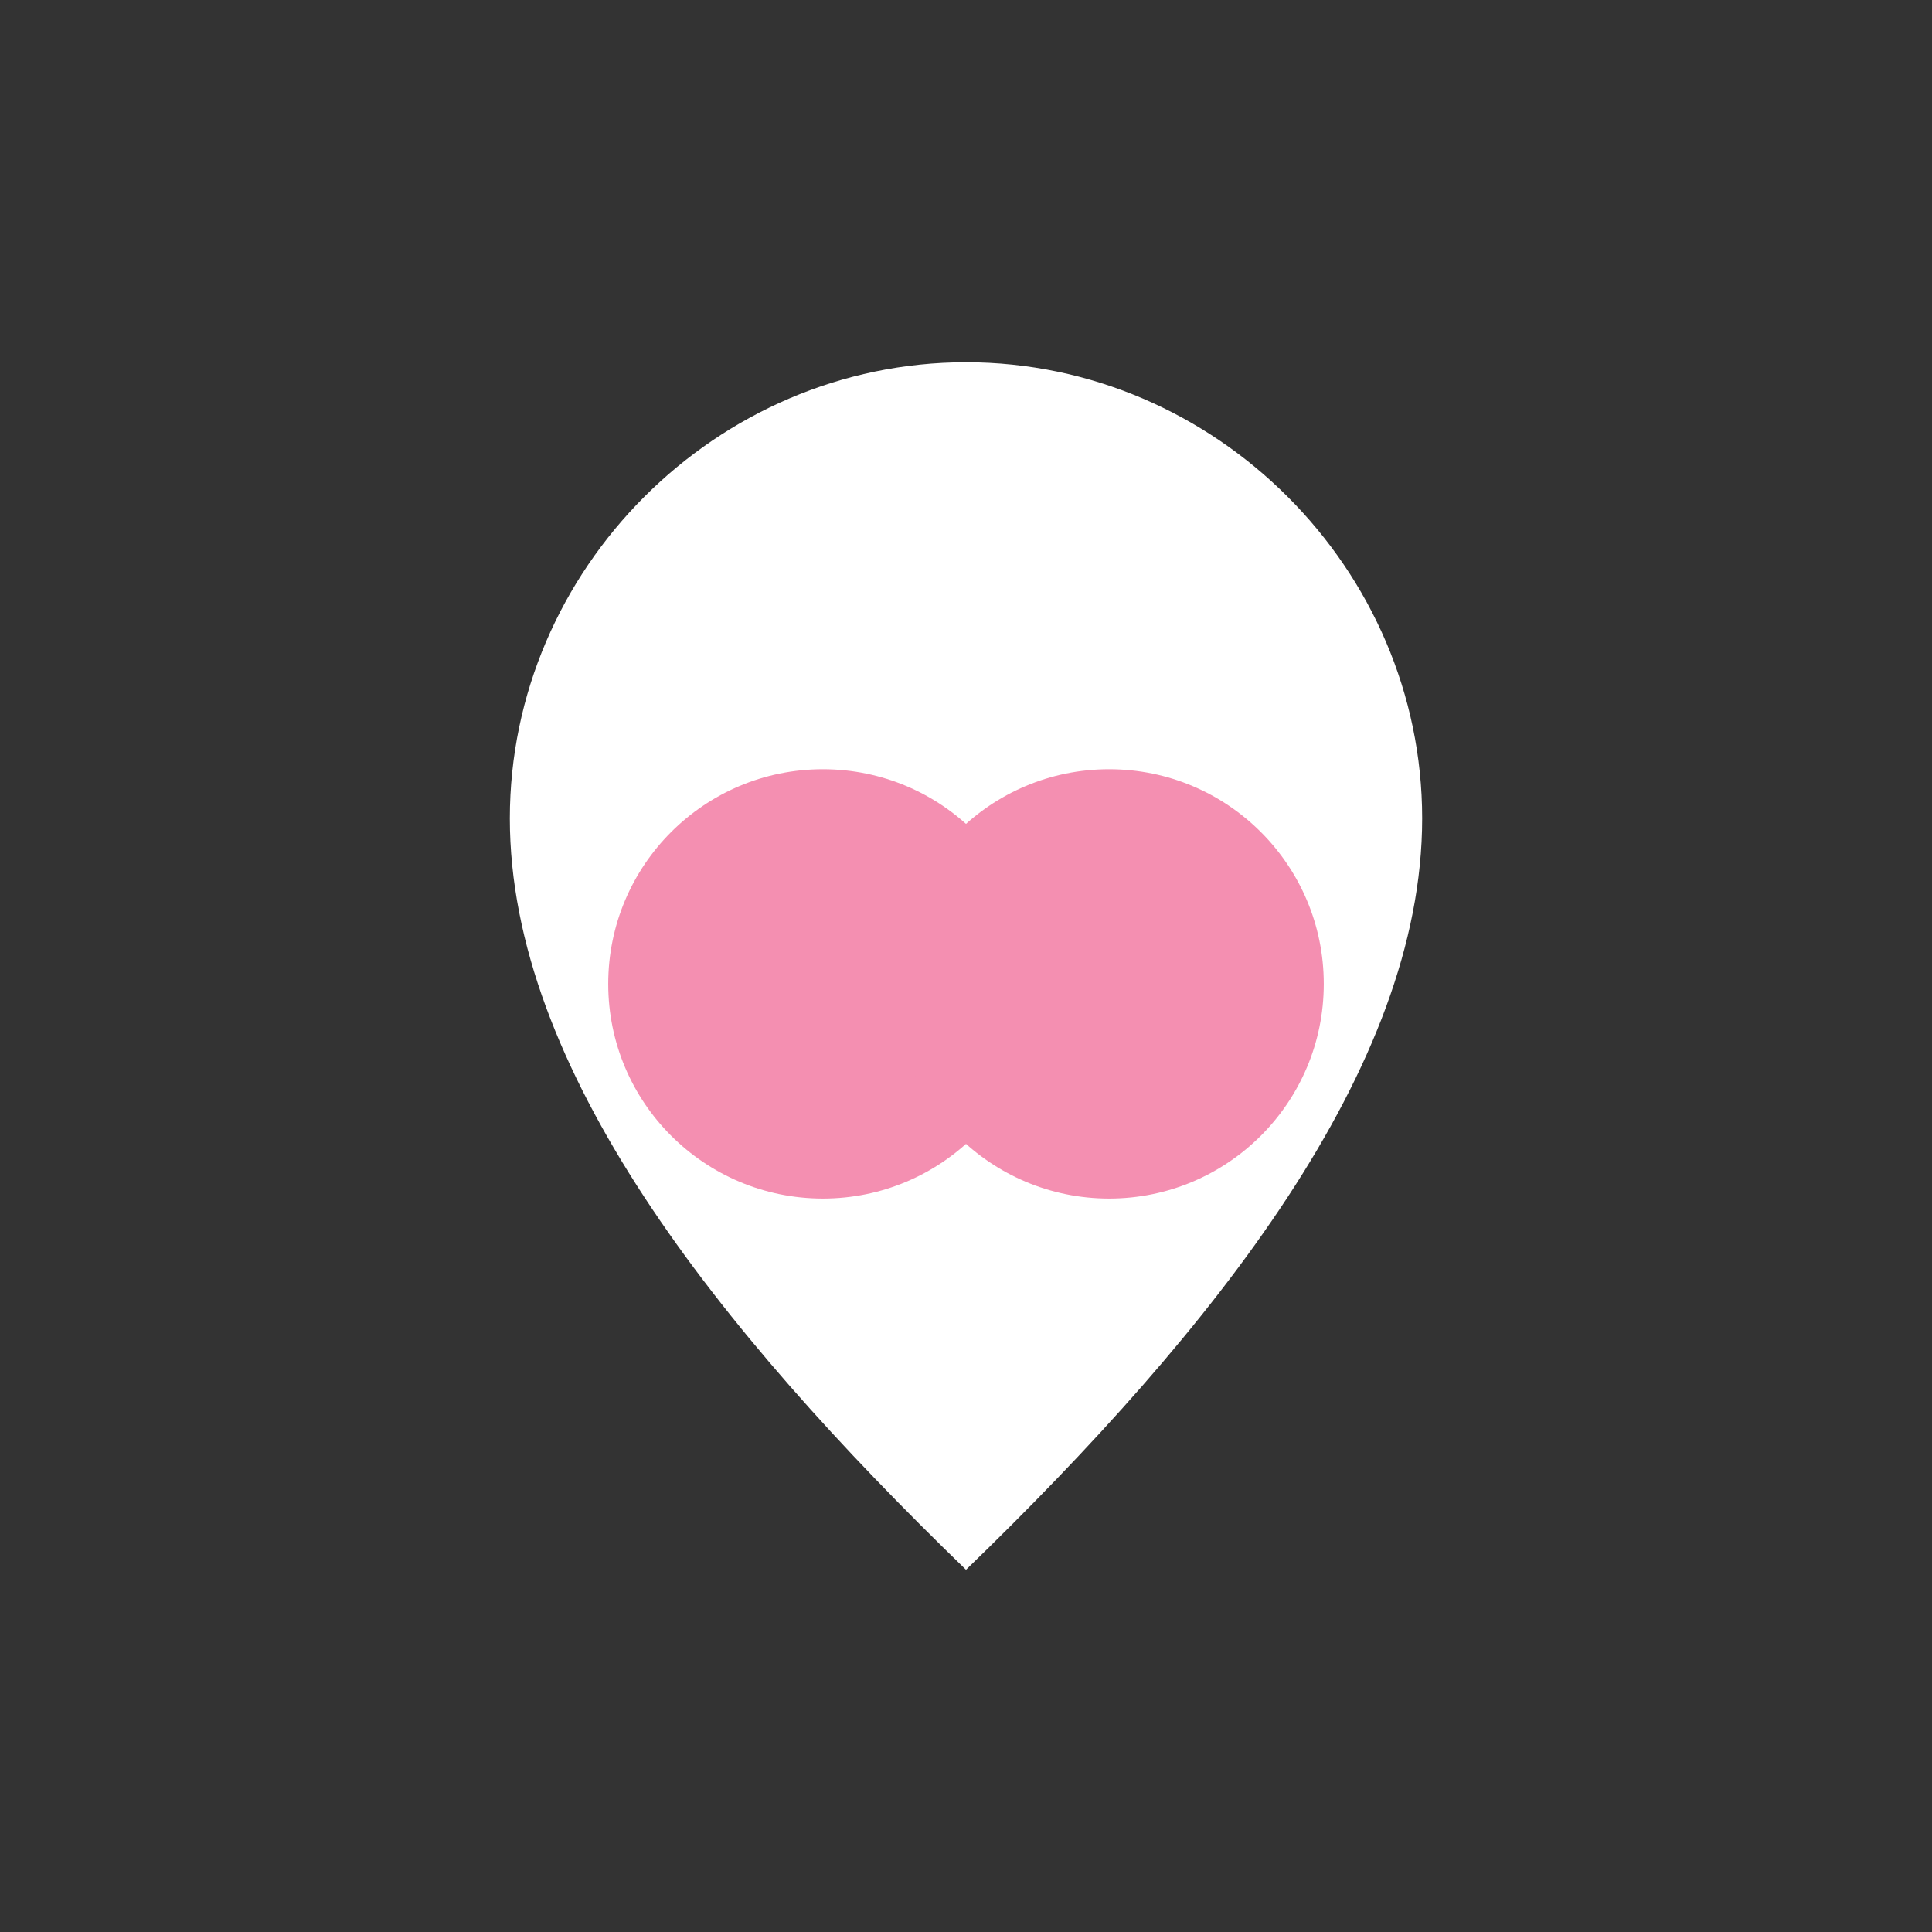 <svg width="108" height="108" viewBox="0 0 108 108" xmlns="http://www.w3.org/2000/svg">
    <rect x="0" y="0" width="108" height="108" fill="#333333" stroke="none"/>
    <!-- Latar belakang transparan untuk foreground, karena bentuknya akan dipotong oleh mask -->
    <rect width="108" height="108" fill="none"/>

    <!-- Bentuk hati besar yang lembut -->
    <!-- Ini adalah elemen utama foreground, melambangkan cinta dan koneksi -->
    <path d="M54 20.25C40.05 20.25 28.5 31.8 28.5 45.75C28.5 59.7 40.05 74.25 54 87.75C67.95 74.25 79.5 59.7 79.5 45.75C79.5 31.8 67.95 20.25 54 20.25Z" fill="#FFFFFF"/>

    <!-- Dua lingkaran yang sedikit tumpang tindih di dalam hati -->
    <!-- Melambangkan dua individu (Anda dan pacar Anda) yang saling terhubung -->
    <circle cx="46" cy="55" r="12" fill="#F48FB1"/>
    <circle cx="62" cy="55" r="12" fill="#F48FB1"/>
</svg>
